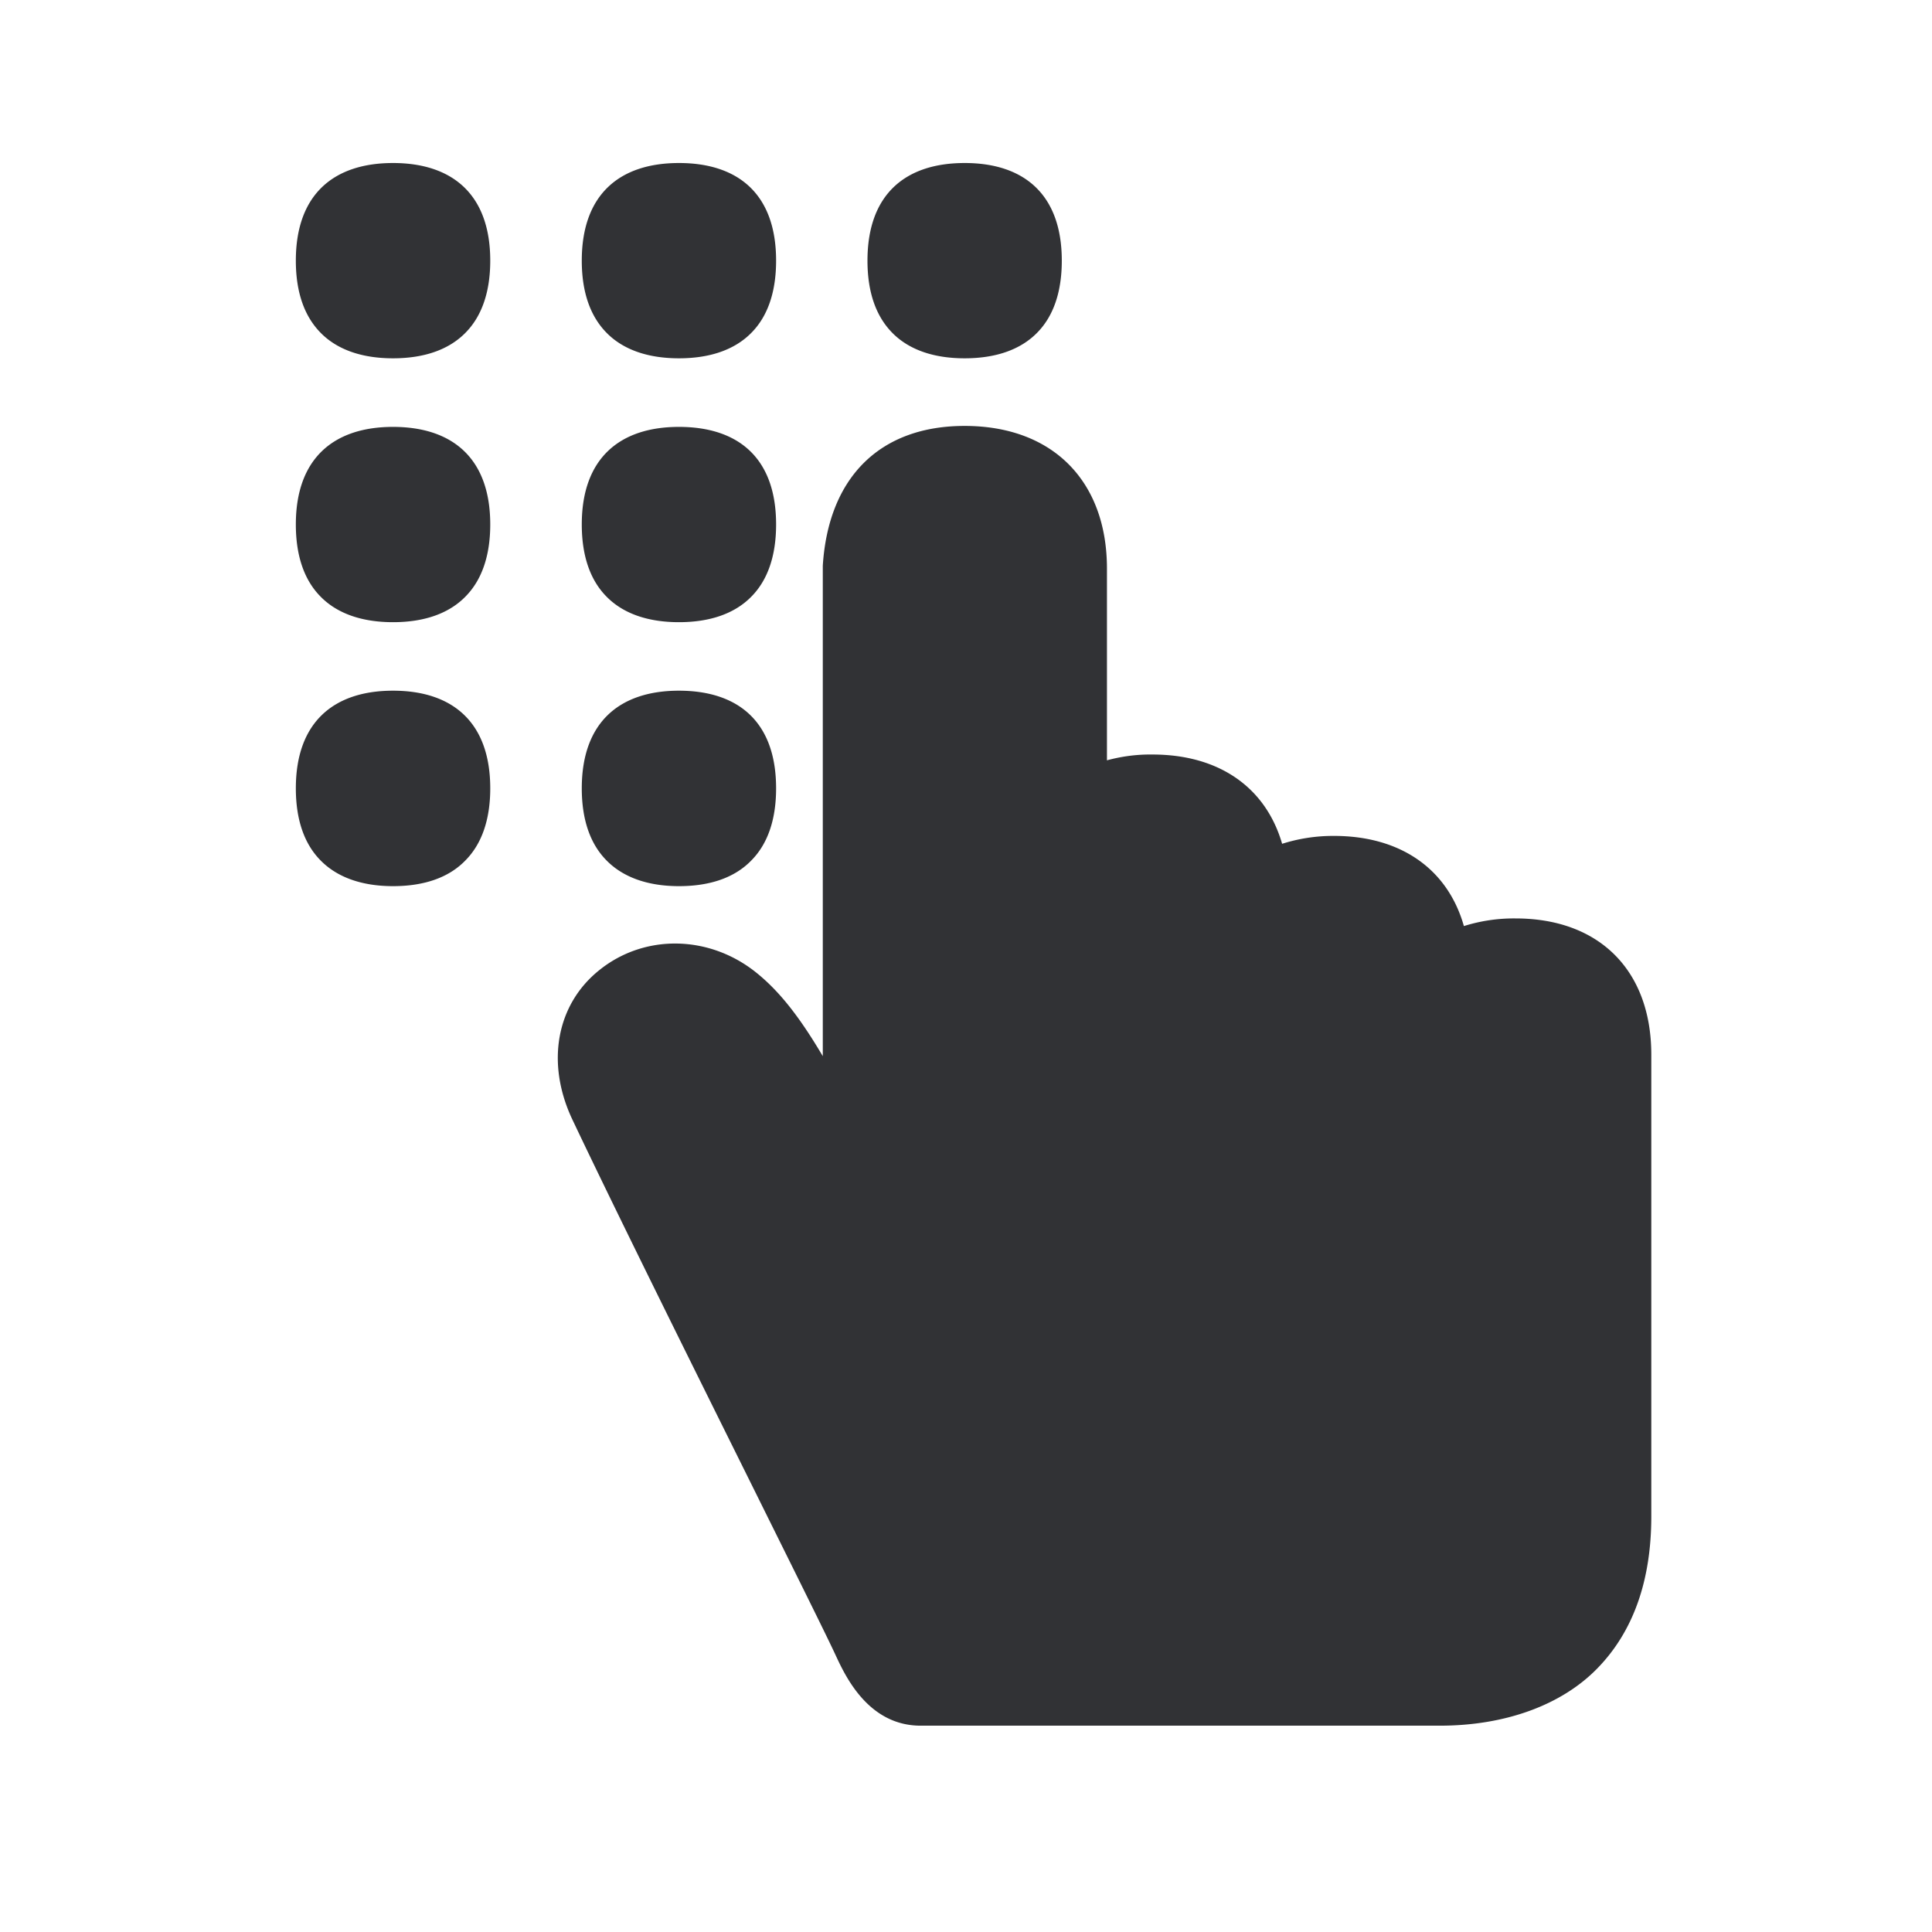 <svg width="24" height="24" viewBox="0 0 24 24" xmlns="http://www.w3.org/2000/svg"><path d="M11.983 5.291c1.09 0 1.768.681 1.768 1.773v2.381c.185-.05.375-.075.566-.072.829 0 1.408.411 1.61 1.109a2.09 2.09 0 01.644-.098c.835 0 1.415.417 1.614 1.12a2.07 2.07 0 01.641-.095c1.042 0 1.687.647 1.687 1.692v5.736c0 .799-.225 1.432-.67 1.888-.445.457-1.146.712-1.958.712h-6.448c-.647 0-.933-.61-1.053-.868-.115-.25-.527-1.076-1-2.031-.762-1.535-1.712-3.446-2.275-4.633-.33-.7-.199-1.429.34-1.857.557-.446 1.355-.435 1.938.028.302.24.554.571.834 1.044V7.028c.07-1.104.715-1.737 1.762-1.737zm-7.1 3.289c.73 0 1.207.384 1.207 1.213 0 .397-.11.694-.306.893-.21.219-.52.322-.902.322-.38 0-.692-.106-.902-.322-.196-.199-.305-.496-.305-.893 0-.827.476-1.213 1.207-1.213zm3.551 0c.734 0 1.207.384 1.207 1.213 0 .397-.109.694-.305.893-.21.219-.52.322-.902.322-.38 0-.692-.106-.902-.322-.196-.199-.305-.496-.305-.893 0-.827.476-1.213 1.207-1.213zM4.882 5.303c.731 0 1.208.383 1.208 1.212 0 .398-.11.695-.306.894-.21.216-.52.32-.902.32-.38 0-.692-.104-.902-.32-.196-.199-.305-.496-.305-.894 0-.826.476-1.212 1.207-1.212zm3.552 0c.734 0 1.207.383 1.207 1.212 0 .398-.109.695-.305.894-.21.216-.52.32-.902.32-.38 0-.692-.104-.902-.32-.196-.199-.305-.496-.305-.894 0-.826.476-1.212 1.207-1.212zM4.882 2.025c.731 0 1.208.384 1.208 1.213 0 .398-.11.695-.306.894-.21.215-.52.319-.902.319-.38 0-.692-.104-.902-.32-.196-.201-.305-.495-.305-.893 0-.829.476-1.213 1.207-1.213zm3.552 0c.734 0 1.207.384 1.207 1.213 0 .398-.109.695-.305.894-.21.215-.52.319-.902.319-.38 0-.692-.104-.902-.32-.196-.201-.305-.495-.305-.893 0-.829.476-1.213 1.207-1.213zm3.55 0c.73 0 1.206.384 1.206 1.213 0 .398-.109.695-.305.894-.21.215-.52.319-.902.319-.38 0-.692-.104-.902-.32-.196-.201-.305-.495-.305-.893 0-.829.476-1.213 1.207-1.213z" fill="#313235" fill-rule="nonzero"/></svg>